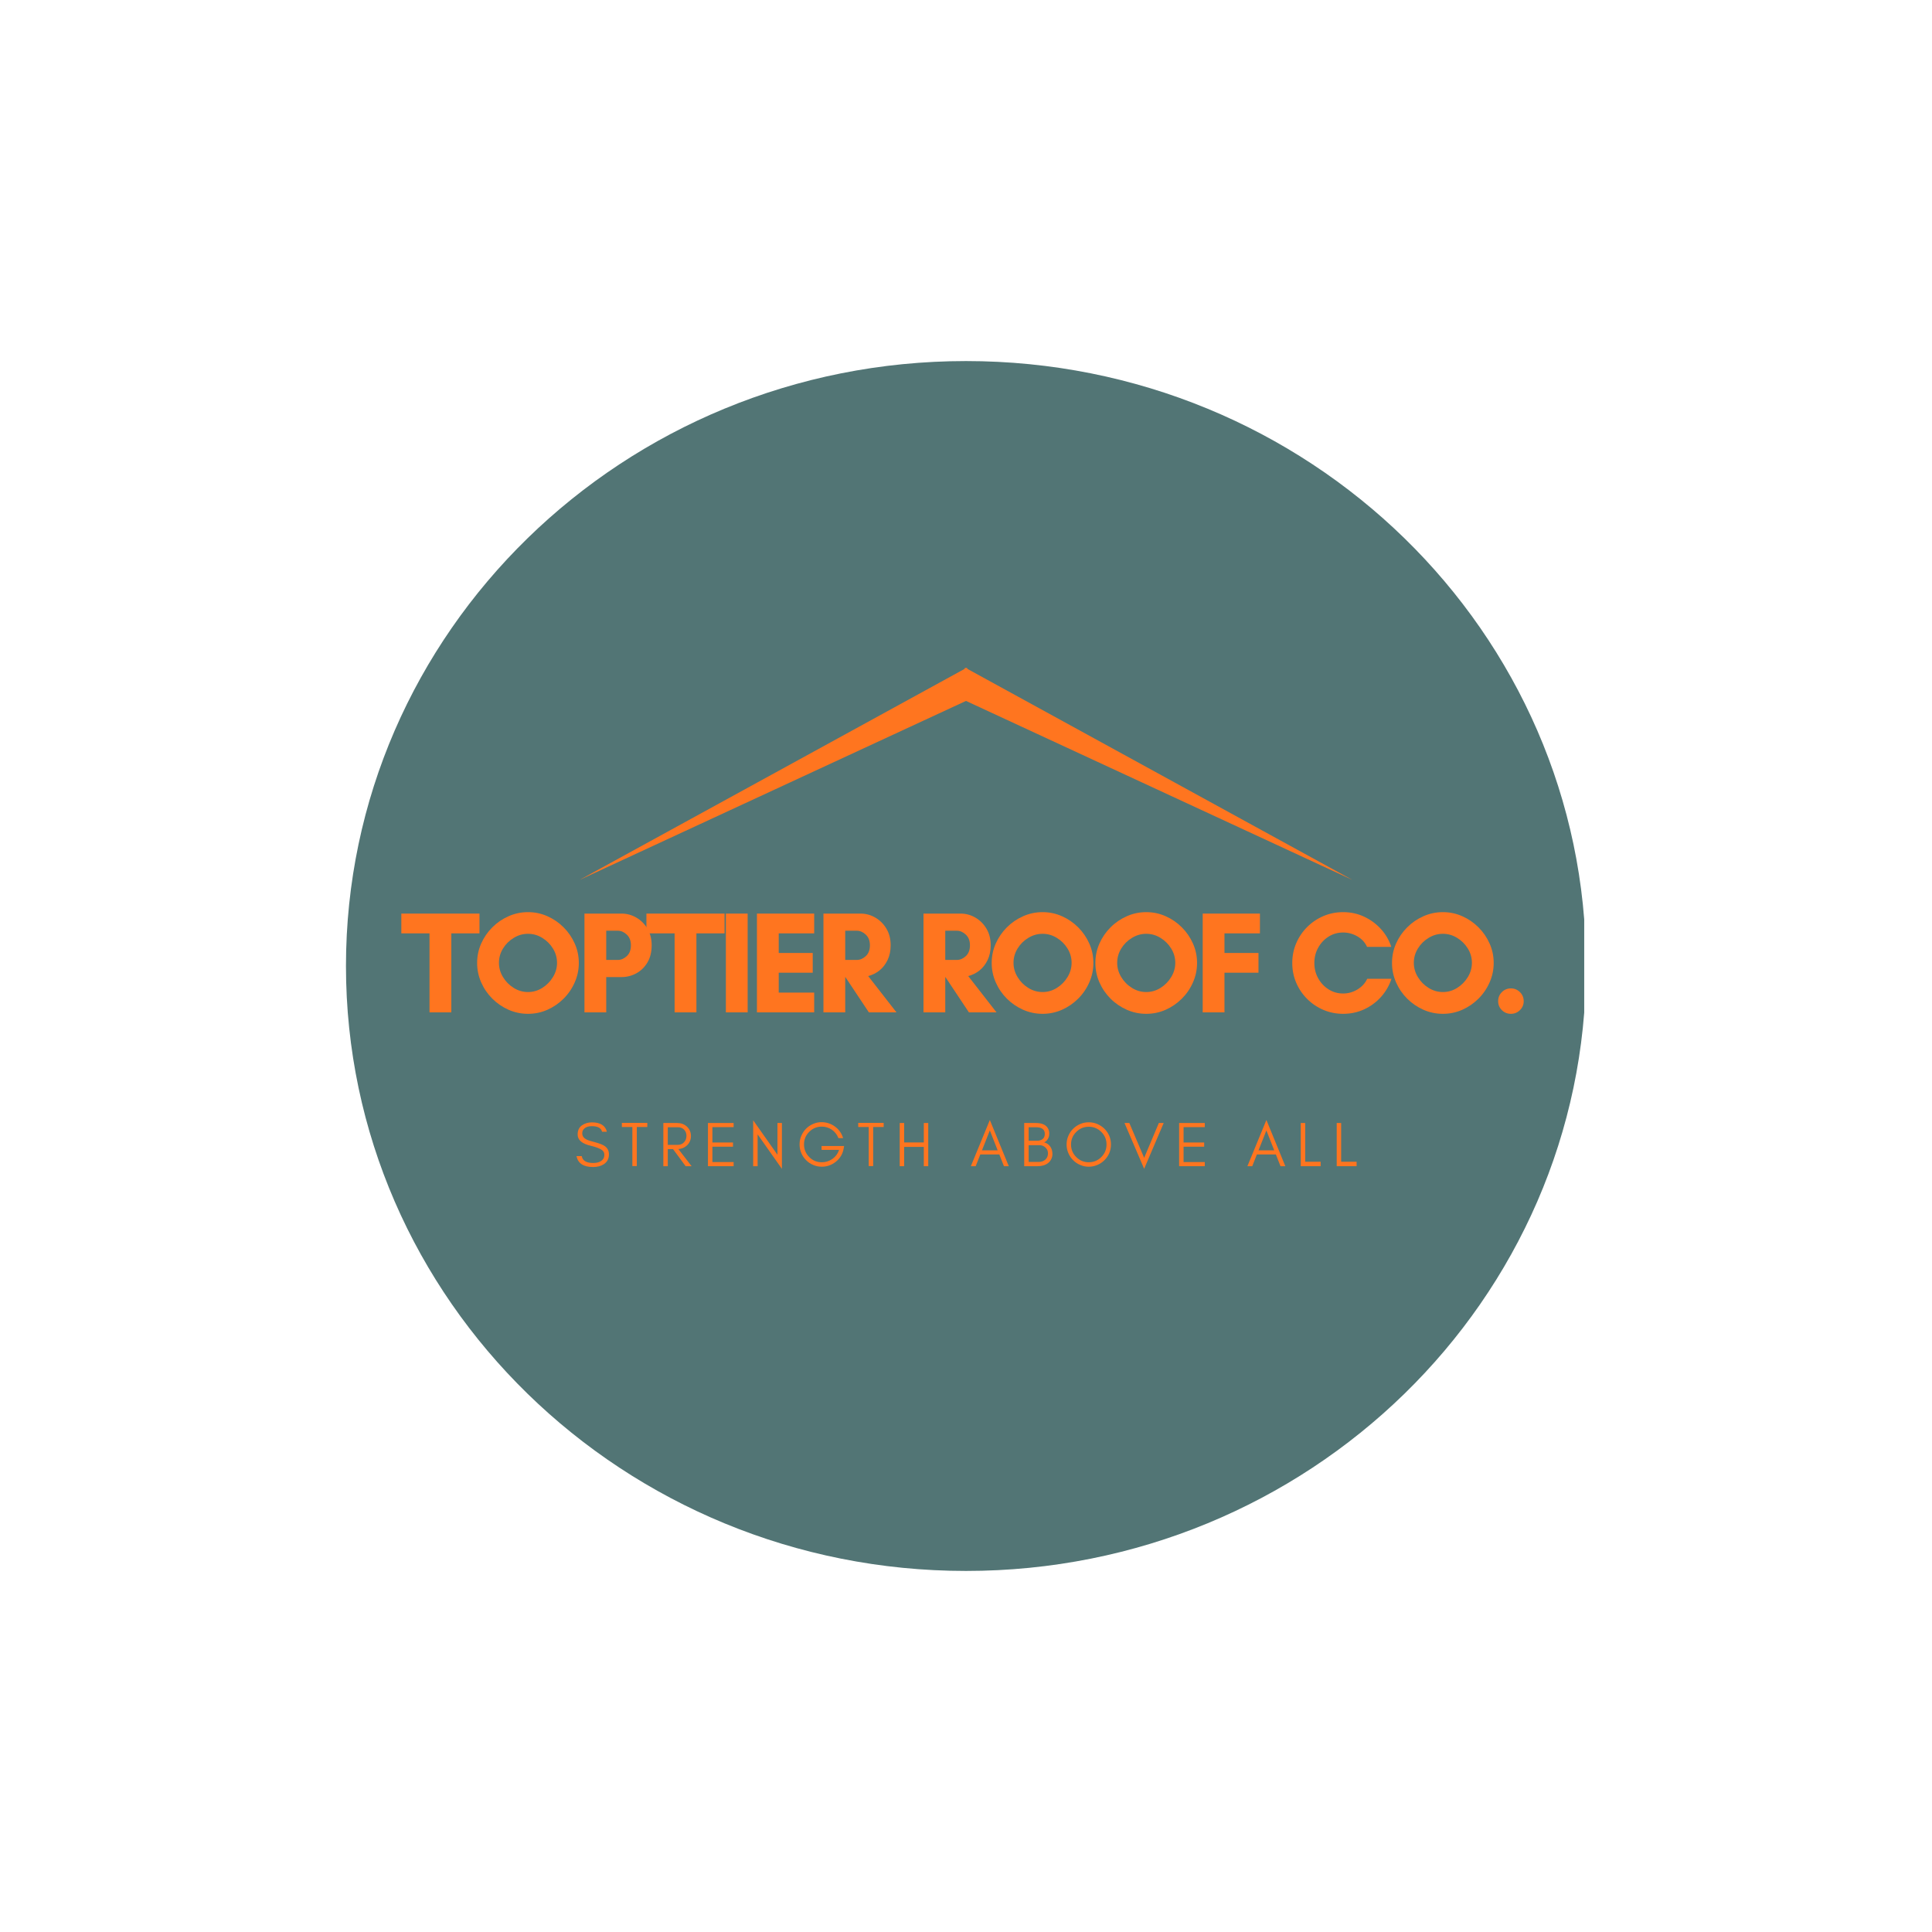<svg xmlns="http://www.w3.org/2000/svg" xmlns:xlink="http://www.w3.org/1999/xlink" width="1024" zoomAndPan="magnify" viewBox="0 0 768 768" height="1024" preserveAspectRatio="xMidYMid meet" version="1.0"><defs><g/><clipPath id="4af43413ec"><path d="M 137.527 143.527 L 631 143.527 L 631 624.473 L 137.527 624.473 Z M 137.527 143.527 " clip-rule="nonzero"/></clipPath><clipPath id="e66f706ce5"><path d="M 384 143.527 C 247.879 143.527 137.527 251.191 137.527 384 C 137.527 516.809 247.879 624.473 384 624.473 C 520.121 624.473 630.473 516.809 630.473 384 C 630.473 251.191 520.121 143.527 384 143.527 Z M 384 143.527 " clip-rule="nonzero"/></clipPath><clipPath id="d0fe0bc99c"><path d="M 0.527 0.527 L 493 0.527 L 493 481.473 L 0.527 481.473 Z M 0.527 0.527 " clip-rule="nonzero"/></clipPath><clipPath id="ce07b7388e"><path d="M 247 0.527 C 110.879 0.527 0.527 108.191 0.527 241 C 0.527 373.809 110.879 481.473 247 481.473 C 383.121 481.473 493.473 373.809 493.473 241 C 493.473 108.191 383.121 0.527 247 0.527 Z M 247 0.527 " clip-rule="nonzero"/></clipPath><clipPath id="7427995a78"><rect x="0" width="494" y="0" height="482"/></clipPath><clipPath id="ad5bb896fe"><path d="M 230.398 265.359 L 537.898 265.359 L 537.898 350 L 230.398 350 Z M 230.398 265.359 " clip-rule="nonzero"/></clipPath><clipPath id="573a3c246a"><rect x="0" width="452" y="0" height="70"/></clipPath><clipPath id="dcc2dadf3f"><rect x="0" width="318" y="0" height="32"/></clipPath></defs><g clip-path="url(#4af43413ec)"><g clip-path="url(#e66f706ce5)"><g transform="matrix(1, 0, 0, 1, 137, 143)"><g clip-path="url(#7427995a78)"><g clip-path="url(#d0fe0bc99c)"><g clip-path="url(#ce07b7388e)"><path fill="#527575" d="M 0.527 0.527 L 492.75 0.527 L 492.75 481.473 L 0.527 481.473 Z M 0.527 0.527 " fill-opacity="1" fill-rule="nonzero"/></g></g></g></g></g></g><g clip-path="url(#ad5bb896fe)"><path fill="#ff751f" d="M 384 278.625 L 537.598 349.777 L 384.59 265.914 L 384.332 265.406 L 384 265.59 L 383.664 265.406 L 383.406 265.914 L 230.398 349.777 L 384 278.625 " fill-opacity="1" fill-rule="nonzero"/></g><g transform="matrix(1, 0, 0, 1, 158, 348)"><g clip-path="url(#573a3c246a)"><g fill="#ff751f" fill-opacity="1"><g transform="translate(1.254, 54.432)"><g><path d="M 20.156 -31.406 L 20.156 0 L 11.484 0 L 11.484 -31.406 L 0.281 -31.406 L 0.281 -39.266 L 31.344 -39.266 L 31.344 -31.406 Z M 20.156 -31.406 "/></g></g></g><g fill="#ff751f" fill-opacity="1"><g transform="translate(29.651, 54.432)"><g><path d="M 33.781 -19.688 C 33.781 -21.727 33.238 -23.625 32.156 -25.375 C 31.082 -27.125 29.664 -28.535 27.906 -29.609 C 26.156 -30.691 24.266 -31.234 22.234 -31.234 C 20.223 -31.234 18.332 -30.691 16.562 -29.609 C 14.789 -28.535 13.367 -27.125 12.297 -25.375 C 11.223 -23.625 10.688 -21.727 10.688 -19.688 C 10.688 -17.688 11.223 -15.801 12.297 -14.031 C 13.367 -12.258 14.789 -10.82 16.562 -9.719 C 18.332 -8.625 20.223 -8.078 22.234 -8.078 C 24.266 -8.078 26.156 -8.625 27.906 -9.719 C 29.664 -10.82 31.082 -12.258 32.156 -14.031 C 33.238 -15.801 33.781 -17.688 33.781 -19.688 Z M 42.438 -19.625 C 42.438 -16.938 41.895 -14.367 40.812 -11.922 C 39.738 -9.473 38.266 -7.316 36.391 -5.453 C 34.523 -3.586 32.379 -2.113 29.953 -1.031 C 27.535 0.039 24.961 0.578 22.234 0.578 C 19.535 0.578 16.961 0.039 14.516 -1.031 C 12.078 -2.113 9.922 -3.586 8.047 -5.453 C 6.18 -7.316 4.707 -9.473 3.625 -11.922 C 2.551 -14.367 2.016 -16.938 2.016 -19.625 C 2.016 -22.363 2.551 -24.941 3.625 -27.359 C 4.707 -29.785 6.18 -31.93 8.047 -33.797 C 9.922 -35.672 12.078 -37.145 14.516 -38.219 C 16.961 -39.301 19.535 -39.844 22.234 -39.844 C 24.961 -39.844 27.535 -39.301 29.953 -38.219 C 32.379 -37.145 34.523 -35.672 36.391 -33.797 C 38.266 -31.93 39.738 -29.785 40.812 -27.359 C 41.895 -24.941 42.438 -22.363 42.438 -19.625 Z M 42.438 -19.625 "/></g></g></g><g fill="#ff751f" fill-opacity="1"><g transform="translate(70.862, 54.432)"><g><path d="M 12.125 -14.031 L 12.125 0 L 3.469 0 L 3.469 -39.266 L 18.188 -39.266 C 20.301 -39.266 22.27 -38.734 24.094 -37.672 C 25.926 -36.609 27.398 -35.133 28.516 -33.25 C 29.629 -31.363 30.188 -29.172 30.188 -26.672 C 30.188 -24.016 29.629 -21.742 28.516 -19.859 C 27.398 -17.973 25.926 -16.531 24.094 -15.531 C 22.27 -14.531 20.301 -14.031 18.188 -14.031 Z M 16.75 -32.453 L 12.125 -32.453 L 12.125 -20.844 L 16.75 -20.844 C 18.008 -20.844 19.188 -21.344 20.281 -22.344 C 21.383 -23.344 21.938 -24.785 21.938 -26.672 C 21.938 -28.484 21.383 -29.898 20.281 -30.922 C 19.188 -31.941 18.008 -32.453 16.75 -32.453 Z M 16.75 -32.453 "/></g></g></g><g fill="#ff751f" fill-opacity="1"><g transform="translate(98.682, 54.432)"><g><path d="M 20.156 -31.406 L 20.156 0 L 11.484 0 L 11.484 -31.406 L 0.281 -31.406 L 0.281 -39.266 L 31.344 -39.266 L 31.344 -31.406 Z M 20.156 -31.406 "/></g></g></g><g fill="#ff751f" fill-opacity="1"><g transform="translate(127.079, 54.432)"><g><path d="M 12.125 0 L 3.469 0 L 3.469 -39.266 L 12.125 -39.266 Z M 12.125 0 "/></g></g></g><g fill="#ff751f" fill-opacity="1"><g transform="translate(139.43, 54.432)"><g><path d="M 26.219 -7.859 L 26.219 0 L 3.469 0 L 3.469 -39.266 L 26.219 -39.266 L 26.219 -31.406 L 12.125 -31.406 L 12.125 -23.609 L 25.641 -23.609 L 25.641 -15.766 L 12.125 -15.766 L 12.125 -7.859 Z M 26.219 -7.859 "/></g></g></g><g fill="#ff751f" fill-opacity="1"><g transform="translate(165.864, 54.432)"><g><path d="M 12.125 -14.031 L 12.125 0 L 3.469 0 L 3.469 -39.266 L 18.188 -39.266 C 20.301 -39.266 22.27 -38.734 24.094 -37.672 C 25.926 -36.609 27.398 -35.133 28.516 -33.25 C 29.629 -31.363 30.188 -29.172 30.188 -26.672 C 30.188 -24.473 29.781 -22.523 28.969 -20.828 C 28.164 -19.141 27.094 -17.754 25.75 -16.672 C 24.406 -15.598 22.906 -14.852 21.25 -14.438 L 32.5 0 L 21.531 0 L 12.188 -14.031 Z M 16.75 -32.453 L 12.125 -32.453 L 12.125 -20.844 L 16.75 -20.844 C 18.008 -20.844 19.188 -21.344 20.281 -22.344 C 21.383 -23.344 21.938 -24.785 21.938 -26.672 C 21.938 -28.484 21.383 -29.898 20.281 -30.922 C 19.188 -31.941 18.008 -32.453 16.75 -32.453 Z M 16.75 -32.453 "/></g></g></g><g fill="#ff751f" fill-opacity="1"><g transform="translate(194.434, 54.432)"><g/></g></g><g fill="#ff751f" fill-opacity="1"><g transform="translate(205.631, 54.432)"><g><path d="M 12.125 -14.031 L 12.125 0 L 3.469 0 L 3.469 -39.266 L 18.188 -39.266 C 20.301 -39.266 22.27 -38.734 24.094 -37.672 C 25.926 -36.609 27.398 -35.133 28.516 -33.25 C 29.629 -31.363 30.188 -29.172 30.188 -26.672 C 30.188 -24.473 29.781 -22.523 28.969 -20.828 C 28.164 -19.141 27.094 -17.754 25.75 -16.672 C 24.406 -15.598 22.906 -14.852 21.25 -14.438 L 32.5 0 L 21.531 0 L 12.188 -14.031 Z M 16.75 -32.453 L 12.125 -32.453 L 12.125 -20.844 L 16.75 -20.844 C 18.008 -20.844 19.188 -21.344 20.281 -22.344 C 21.383 -23.344 21.938 -24.785 21.938 -26.672 C 21.938 -28.484 21.383 -29.898 20.281 -30.922 C 19.188 -31.941 18.008 -32.453 16.75 -32.453 Z M 16.75 -32.453 "/></g></g></g><g fill="#ff751f" fill-opacity="1"><g transform="translate(234.201, 54.432)"><g><path d="M 33.781 -19.688 C 33.781 -21.727 33.238 -23.625 32.156 -25.375 C 31.082 -27.125 29.664 -28.535 27.906 -29.609 C 26.156 -30.691 24.266 -31.234 22.234 -31.234 C 20.223 -31.234 18.332 -30.691 16.562 -29.609 C 14.789 -28.535 13.367 -27.125 12.297 -25.375 C 11.223 -23.625 10.688 -21.727 10.688 -19.688 C 10.688 -17.688 11.223 -15.801 12.297 -14.031 C 13.367 -12.258 14.789 -10.82 16.562 -9.719 C 18.332 -8.625 20.223 -8.078 22.234 -8.078 C 24.266 -8.078 26.156 -8.625 27.906 -9.719 C 29.664 -10.82 31.082 -12.258 32.156 -14.031 C 33.238 -15.801 33.781 -17.688 33.781 -19.688 Z M 42.438 -19.625 C 42.438 -16.938 41.895 -14.367 40.812 -11.922 C 39.738 -9.473 38.266 -7.316 36.391 -5.453 C 34.523 -3.586 32.379 -2.113 29.953 -1.031 C 27.535 0.039 24.961 0.578 22.234 0.578 C 19.535 0.578 16.961 0.039 14.516 -1.031 C 12.078 -2.113 9.922 -3.586 8.047 -5.453 C 6.18 -7.316 4.707 -9.473 3.625 -11.922 C 2.551 -14.367 2.016 -16.938 2.016 -19.625 C 2.016 -22.363 2.551 -24.941 3.625 -27.359 C 4.707 -29.785 6.18 -31.93 8.047 -33.797 C 9.922 -35.672 12.078 -37.145 14.516 -38.219 C 16.961 -39.301 19.535 -39.844 22.234 -39.844 C 24.961 -39.844 27.535 -39.301 29.953 -38.219 C 32.379 -37.145 34.523 -35.672 36.391 -33.797 C 38.266 -31.93 39.738 -29.785 40.812 -27.359 C 41.895 -24.941 42.438 -22.363 42.438 -19.625 Z M 42.438 -19.625 "/></g></g></g><g fill="#ff751f" fill-opacity="1"><g transform="translate(275.412, 54.432)"><g><path d="M 33.781 -19.688 C 33.781 -21.727 33.238 -23.625 32.156 -25.375 C 31.082 -27.125 29.664 -28.535 27.906 -29.609 C 26.156 -30.691 24.266 -31.234 22.234 -31.234 C 20.223 -31.234 18.332 -30.691 16.562 -29.609 C 14.789 -28.535 13.367 -27.125 12.297 -25.375 C 11.223 -23.625 10.688 -21.727 10.688 -19.688 C 10.688 -17.688 11.223 -15.801 12.297 -14.031 C 13.367 -12.258 14.789 -10.82 16.562 -9.719 C 18.332 -8.625 20.223 -8.078 22.234 -8.078 C 24.266 -8.078 26.156 -8.625 27.906 -9.719 C 29.664 -10.82 31.082 -12.258 32.156 -14.031 C 33.238 -15.801 33.781 -17.688 33.781 -19.688 Z M 42.438 -19.625 C 42.438 -16.938 41.895 -14.367 40.812 -11.922 C 39.738 -9.473 38.266 -7.316 36.391 -5.453 C 34.523 -3.586 32.379 -2.113 29.953 -1.031 C 27.535 0.039 24.961 0.578 22.234 0.578 C 19.535 0.578 16.961 0.039 14.516 -1.031 C 12.078 -2.113 9.922 -3.586 8.047 -5.453 C 6.18 -7.316 4.707 -9.473 3.625 -11.922 C 2.551 -14.367 2.016 -16.938 2.016 -19.625 C 2.016 -22.363 2.551 -24.941 3.625 -27.359 C 4.707 -29.785 6.18 -31.93 8.047 -33.797 C 9.922 -35.672 12.078 -37.145 14.516 -38.219 C 16.961 -39.301 19.535 -39.844 22.234 -39.844 C 24.961 -39.844 27.535 -39.301 29.953 -38.219 C 32.379 -37.145 34.523 -35.672 36.391 -33.797 C 38.266 -31.93 39.738 -29.785 40.812 -27.359 C 41.895 -24.941 42.438 -22.363 42.438 -19.625 Z M 42.438 -19.625 "/></g></g></g><g fill="#ff751f" fill-opacity="1"><g transform="translate(316.623, 54.432)"><g><path d="M 25.641 -15.766 L 12.125 -15.766 L 12.125 0 L 3.469 0 L 3.469 -39.266 L 26.219 -39.266 L 26.219 -31.406 L 12.125 -31.406 L 12.125 -23.609 L 25.641 -23.609 Z M 25.641 -15.766 "/></g></g></g><g fill="#ff751f" fill-opacity="1"><g transform="translate(342.48, 54.432)"><g/></g></g><g fill="#ff751f" fill-opacity="1"><g transform="translate(353.677, 54.432)"><g><path d="M 31.812 -13.344 L 41.453 -13.344 C 40.566 -10.645 39.18 -8.242 37.297 -6.141 C 35.41 -4.047 33.176 -2.398 30.594 -1.203 C 28.02 -0.016 25.234 0.578 22.234 0.578 C 19.461 0.578 16.852 0.055 14.406 -0.984 C 11.957 -2.023 9.801 -3.477 7.938 -5.344 C 6.07 -7.207 4.617 -9.359 3.578 -11.797 C 2.535 -14.242 2.016 -16.852 2.016 -19.625 C 2.016 -22.395 2.535 -25.004 3.578 -27.453 C 4.617 -29.898 6.07 -32.055 7.938 -33.922 C 9.801 -35.785 11.957 -37.238 14.406 -38.281 C 16.852 -39.32 19.461 -39.844 22.234 -39.844 C 25.234 -39.844 28.008 -39.242 30.562 -38.047 C 33.125 -36.848 35.348 -35.219 37.234 -33.156 C 39.117 -31.102 40.504 -28.727 41.391 -26.031 L 31.75 -26.031 C 30.945 -27.801 29.66 -29.195 27.891 -30.219 C 26.117 -31.238 24.234 -31.75 22.234 -31.75 C 20.109 -31.75 18.18 -31.203 16.453 -30.109 C 14.723 -29.016 13.348 -27.551 12.328 -25.719 C 11.305 -23.895 10.797 -21.863 10.797 -19.625 C 10.797 -17.395 11.305 -15.363 12.328 -13.531 C 13.348 -11.707 14.723 -10.242 16.453 -9.141 C 18.18 -8.047 20.109 -7.5 22.234 -7.5 C 24.266 -7.5 26.164 -8.035 27.938 -9.109 C 29.707 -10.191 31 -11.602 31.812 -13.344 Z M 31.812 -13.344 "/></g></g></g><g fill="#ff751f" fill-opacity="1"><g transform="translate(393.329, 54.432)"><g><path d="M 33.781 -19.688 C 33.781 -21.727 33.238 -23.625 32.156 -25.375 C 31.082 -27.125 29.664 -28.535 27.906 -29.609 C 26.156 -30.691 24.266 -31.234 22.234 -31.234 C 20.223 -31.234 18.332 -30.691 16.562 -29.609 C 14.789 -28.535 13.367 -27.125 12.297 -25.375 C 11.223 -23.625 10.688 -21.727 10.688 -19.688 C 10.688 -17.688 11.223 -15.801 12.297 -14.031 C 13.367 -12.258 14.789 -10.82 16.562 -9.719 C 18.332 -8.625 20.223 -8.078 22.234 -8.078 C 24.266 -8.078 26.156 -8.625 27.906 -9.719 C 29.664 -10.82 31.082 -12.258 32.156 -14.031 C 33.238 -15.801 33.781 -17.688 33.781 -19.688 Z M 42.438 -19.625 C 42.438 -16.938 41.895 -14.367 40.812 -11.922 C 39.738 -9.473 38.266 -7.316 36.391 -5.453 C 34.523 -3.586 32.379 -2.113 29.953 -1.031 C 27.535 0.039 24.961 0.578 22.234 0.578 C 19.535 0.578 16.961 0.039 14.516 -1.031 C 12.078 -2.113 9.922 -3.586 8.047 -5.453 C 6.18 -7.316 4.707 -9.473 3.625 -11.922 C 2.551 -14.367 2.016 -16.938 2.016 -19.625 C 2.016 -22.363 2.551 -24.941 3.625 -27.359 C 4.707 -29.785 6.18 -31.93 8.047 -33.797 C 9.922 -35.672 12.078 -37.145 14.516 -38.219 C 16.961 -39.301 19.535 -39.844 22.234 -39.844 C 24.961 -39.844 27.535 -39.301 29.953 -38.219 C 32.379 -37.145 34.523 -35.672 36.391 -33.797 C 38.266 -31.93 39.738 -29.785 40.812 -27.359 C 41.895 -24.941 42.438 -22.363 42.438 -19.625 Z M 42.438 -19.625 "/></g></g></g><g fill="#ff751f" fill-opacity="1"><g transform="translate(434.54, 54.432)"><g><path d="M 3 -4.453 C 3 -5.867 3.488 -7.066 4.469 -8.047 C 5.457 -9.035 6.66 -9.531 8.078 -9.531 C 9.461 -9.531 10.656 -9.035 11.656 -8.047 C 12.656 -7.066 13.156 -5.867 13.156 -4.453 C 13.156 -3.055 12.656 -1.867 11.656 -0.891 C 10.656 0.086 9.461 0.578 8.078 0.578 C 6.66 0.578 5.457 0.086 4.469 -0.891 C 3.488 -1.867 3 -3.055 3 -4.453 Z M 3 -4.453 "/></g></g></g></g></g><g transform="matrix(1, 0, 0, 1, 227, 440)"><g clip-path="url(#dcc2dadf3f)"><g fill="#ff751f" fill-opacity="1"><g transform="translate(1.219, 23.581)"><g><path d="M 6.672 -8.109 C 3.16 -8.91 1.406 -10.406 1.406 -12.594 C 1.406 -14.219 1.973 -15.43 3.109 -16.234 C 4.234 -17.023 5.551 -17.422 7.062 -17.422 C 10.414 -17.422 12.406 -16.176 13.031 -13.688 L 11.109 -13.688 C 10.773 -15.164 9.426 -15.906 7.062 -15.906 C 5.414 -15.906 4.266 -15.414 3.609 -14.438 C 3.359 -14.07 3.234 -13.609 3.234 -13.047 C 3.234 -11.992 3.805 -11.18 4.953 -10.609 C 5.484 -10.316 6.629 -9.945 8.391 -9.5 C 10.141 -9.039 11.41 -8.535 12.203 -7.984 C 13.297 -7.203 13.844 -6.113 13.844 -4.719 C 13.844 -2.988 13.16 -1.676 11.797 -0.781 C 10.648 -0.039 9.234 0.328 7.547 0.328 C 3.742 0.328 1.539 -1.117 0.938 -4.016 L 3.031 -4.016 C 3.352 -2.191 4.859 -1.281 7.547 -1.281 C 9.461 -1.281 10.801 -1.812 11.562 -2.875 C 11.863 -3.301 12.016 -3.875 12.016 -4.594 C 12.016 -5.301 11.738 -5.883 11.188 -6.344 C 10.395 -6.977 8.891 -7.566 6.672 -8.109 Z M 6.672 -8.109 "/></g></g></g><g fill="#ff751f" fill-opacity="1"><g transform="translate(19.701, 23.581)"><g><path d="M 0.5 -15.578 L 0.5 -17.219 L 10.609 -17.219 L 10.609 -15.578 L 6.438 -15.578 L 6.438 -0.047 L 4.672 -0.047 L 4.672 -15.578 Z M 0.5 -15.578 "/></g></g></g><g fill="#ff751f" fill-opacity="1"><g transform="translate(34.801, 23.581)"><g><path d="M 3.656 -8.484 L 7.656 -8.484 C 8.645 -8.484 9.457 -8.82 10.094 -9.5 C 10.75 -10.188 11.078 -11.035 11.078 -12.047 C 11.078 -13.035 10.77 -13.859 10.156 -14.516 C 9.531 -15.16 8.695 -15.484 7.656 -15.484 L 3.656 -15.484 Z M 12.859 -12 C 12.859 -10.5 12.328 -9.25 11.266 -8.25 C 10.316 -7.375 9.18 -6.895 7.859 -6.812 L 13.125 0 L 10.75 0 L 5.734 -6.797 L 3.656 -6.797 L 3.656 0 L 1.891 0 L 1.891 -17.172 L 7.391 -17.172 C 8.93 -17.172 10.223 -16.691 11.266 -15.734 C 12.328 -14.723 12.859 -13.477 12.859 -12 Z M 12.859 -12 "/></g></g></g><g fill="#ff751f" fill-opacity="1"><g transform="translate(52.531, 23.581)"><g><path d="M 12.094 0 L 1.891 0 L 1.891 -17.172 L 12.094 -17.172 L 12.094 -15.531 L 3.656 -15.531 L 3.656 -9.422 L 11.844 -9.422 L 11.844 -7.75 L 3.656 -7.75 L 3.656 -1.641 L 12.094 -1.641 Z M 12.094 0 "/></g></g></g><g fill="#ff751f" fill-opacity="1"><g transform="translate(70.508, 23.581)"><g><path d="M 3.656 -12.656 L 3.656 0 L 1.891 0 L 1.891 -18.25 L 11.547 -4.547 L 11.547 -17.172 L 13.312 -17.172 L 13.312 1.062 Z M 3.656 -12.656 "/></g></g></g><g fill="#ff751f" fill-opacity="1"><g transform="translate(89.698, 23.581)"><g><path d="M 18.844 -8.031 L 18.656 -6.969 C 18.289 -4.883 17.273 -3.164 15.609 -1.812 C 13.941 -0.469 12.062 0.203 9.969 0.203 C 8.758 0.203 7.617 -0.031 6.547 -0.5 C 5.461 -0.957 4.523 -1.594 3.734 -2.406 C 2.93 -3.188 2.301 -4.117 1.844 -5.203 C 1.375 -6.273 1.141 -7.426 1.141 -8.656 C 1.141 -9.875 1.375 -11.02 1.844 -12.094 C 2.301 -13.164 2.93 -14.109 3.734 -14.922 C 4.523 -15.711 5.461 -16.344 6.547 -16.812 C 7.617 -17.27 8.703 -17.5 9.797 -17.5 C 11.848 -17.5 13.656 -16.914 15.219 -15.75 C 16.801 -14.594 17.879 -13.062 18.453 -11.156 L 16.594 -11.156 C 16.051 -12.551 15.18 -13.664 13.984 -14.5 C 12.773 -15.32 11.438 -15.734 9.969 -15.734 C 8.02 -15.734 6.352 -15.039 4.969 -13.656 C 3.594 -12.281 2.906 -10.613 2.906 -8.656 C 2.906 -6.719 3.594 -5.051 4.969 -3.656 C 6.332 -2.258 8 -1.562 9.969 -1.562 C 11.52 -1.562 12.938 -2.008 14.219 -2.906 C 15.477 -3.812 16.359 -5.004 16.859 -6.484 L 9.891 -6.484 L 9.891 -8.031 Z M 18.844 -8.031 "/></g></g></g><g fill="#ff751f" fill-opacity="1"><g transform="translate(113.659, 23.581)"><g><path d="M 0.5 -15.578 L 0.5 -17.219 L 10.609 -17.219 L 10.609 -15.578 L 6.438 -15.578 L 6.438 -0.047 L 4.672 -0.047 L 4.672 -15.578 Z M 0.5 -15.578 "/></g></g></g><g fill="#ff751f" fill-opacity="1"><g transform="translate(128.758, 23.581)"><g><path d="M 3.656 0 L 1.891 0 L 1.891 -17.172 L 3.656 -17.172 L 3.656 -9.438 L 11.469 -9.438 L 11.469 -17.172 L 13.234 -17.172 L 13.234 0 L 11.469 0 L 11.469 -7.672 L 3.656 -7.672 Z M 3.656 0 "/></g></g></g><g fill="#ff751f" fill-opacity="1"><g transform="translate(147.872, 23.581)"><g/></g></g><g fill="#ff751f" fill-opacity="1"><g transform="translate(158.679, 23.581)"><g><path d="M 4.672 -6.312 L 10.906 -6.312 L 7.797 -14.219 Z M 15.328 0 L 13.406 0 L 11.562 -4.672 L 4.016 -4.672 L 2.172 0 L 0.25 0 L 7.797 -18.359 Z M 15.328 0 "/></g></g></g><g fill="#ff751f" fill-opacity="1"><g transform="translate(178.247, 23.581)"><g><path d="M 13.109 -4.797 C 13.109 -4.086 12.945 -3.414 12.625 -2.781 C 12.301 -2.133 11.875 -1.613 11.344 -1.219 C 10.289 -0.406 8.891 0 7.141 0 L 1.891 0 L 1.891 -17.172 L 6.547 -17.172 C 9.047 -17.172 10.676 -16.395 11.438 -14.844 C 11.707 -14.289 11.844 -13.727 11.844 -13.156 C 11.844 -12.582 11.801 -12.133 11.719 -11.812 C 11.613 -11.477 11.477 -11.16 11.312 -10.859 C 10.926 -10.203 10.43 -9.738 9.828 -9.469 C 10.836 -9.195 11.633 -8.66 12.219 -7.859 C 12.812 -7.023 13.109 -6.004 13.109 -4.797 Z M 10.078 -12.875 C 10.078 -14.613 8.898 -15.484 6.547 -15.484 L 3.656 -15.484 L 3.656 -10.125 L 7.047 -10.125 C 7.953 -10.125 8.68 -10.352 9.234 -10.812 C 9.797 -11.258 10.078 -11.945 10.078 -12.875 Z M 11.344 -5.125 C 11.344 -5.633 11.25 -6.082 11.062 -6.469 C 10.852 -6.852 10.598 -7.188 10.297 -7.469 C 9.629 -8.062 8.836 -8.359 7.922 -8.359 L 3.656 -8.359 L 3.656 -1.688 L 7.656 -1.688 C 8.727 -1.688 9.609 -2 10.297 -2.625 C 10.992 -3.258 11.344 -4.094 11.344 -5.125 Z M 11.344 -5.125 "/></g></g></g><g fill="#ff751f" fill-opacity="1"><g transform="translate(195.845, 23.581)"><g><path d="M 17.016 -8.641 C 17.016 -10.578 16.328 -12.234 14.953 -13.609 C 13.566 -14.992 11.898 -15.688 9.953 -15.688 C 8.016 -15.688 6.352 -14.992 4.969 -13.609 C 3.594 -12.234 2.906 -10.578 2.906 -8.641 C 2.906 -6.68 3.594 -5.016 4.969 -3.641 C 6.352 -2.254 8.016 -1.562 9.953 -1.562 C 11.898 -1.562 13.566 -2.254 14.953 -3.641 C 16.328 -5.016 17.016 -6.68 17.016 -8.641 Z M 18.781 -8.641 C 18.781 -7.422 18.555 -6.273 18.109 -5.203 C 17.629 -4.117 16.992 -3.188 16.203 -2.406 C 15.398 -1.594 14.457 -0.957 13.375 -0.5 C 12.301 -0.031 11.16 0.203 9.953 0.203 C 8.734 0.203 7.598 -0.031 6.547 -0.5 C 5.461 -0.957 4.523 -1.594 3.734 -2.406 C 2.93 -3.188 2.301 -4.117 1.844 -5.203 C 1.375 -6.273 1.141 -7.422 1.141 -8.641 C 1.141 -9.848 1.375 -10.988 1.844 -12.062 C 2.301 -13.145 2.93 -14.082 3.734 -14.875 C 4.523 -15.664 5.461 -16.297 6.547 -16.766 C 7.598 -17.223 8.734 -17.453 9.953 -17.453 C 11.16 -17.453 12.301 -17.223 13.375 -16.766 C 14.457 -16.297 15.398 -15.664 16.203 -14.875 C 16.992 -14.082 17.629 -13.145 18.109 -12.062 C 18.555 -10.988 18.781 -9.848 18.781 -8.641 Z M 18.781 -8.641 "/></g></g></g><g fill="#ff751f" fill-opacity="1"><g transform="translate(219.756, 23.581)"><g><path d="M 8.062 1.031 L 0.25 -17.172 L 2.172 -17.172 L 8.062 -3.328 L 13.906 -17.172 L 15.828 -17.172 Z M 8.062 1.031 "/></g></g></g><g fill="#ff751f" fill-opacity="1"><g transform="translate(239.829, 23.581)"><g><path d="M 12.094 0 L 1.891 0 L 1.891 -17.172 L 12.094 -17.172 L 12.094 -15.531 L 3.656 -15.531 L 3.656 -9.422 L 11.844 -9.422 L 11.844 -7.75 L 3.656 -7.75 L 3.656 -1.641 L 12.094 -1.641 Z M 12.094 0 "/></g></g></g><g fill="#ff751f" fill-opacity="1"><g transform="translate(257.807, 23.581)"><g/></g></g><g fill="#ff751f" fill-opacity="1"><g transform="translate(268.614, 23.581)"><g><path d="M 4.672 -6.312 L 10.906 -6.312 L 7.797 -14.219 Z M 15.328 0 L 13.406 0 L 11.562 -4.672 L 4.016 -4.672 L 2.172 0 L 0.25 0 L 7.797 -18.359 Z M 15.328 0 "/></g></g></g><g fill="#ff751f" fill-opacity="1"><g transform="translate(288.182, 23.581)"><g><path d="M 3.656 -1.766 L 9.797 -1.766 L 9.797 0 L 1.891 0 L 1.891 -17.172 L 3.656 -17.172 Z M 3.656 -1.766 "/></g></g></g><g fill="#ff751f" fill-opacity="1"><g transform="translate(302.473, 23.581)"><g><path d="M 3.656 -1.766 L 9.797 -1.766 L 9.797 0 L 1.891 0 L 1.891 -17.172 L 3.656 -17.172 Z M 3.656 -1.766 "/></g></g></g></g></g></svg>